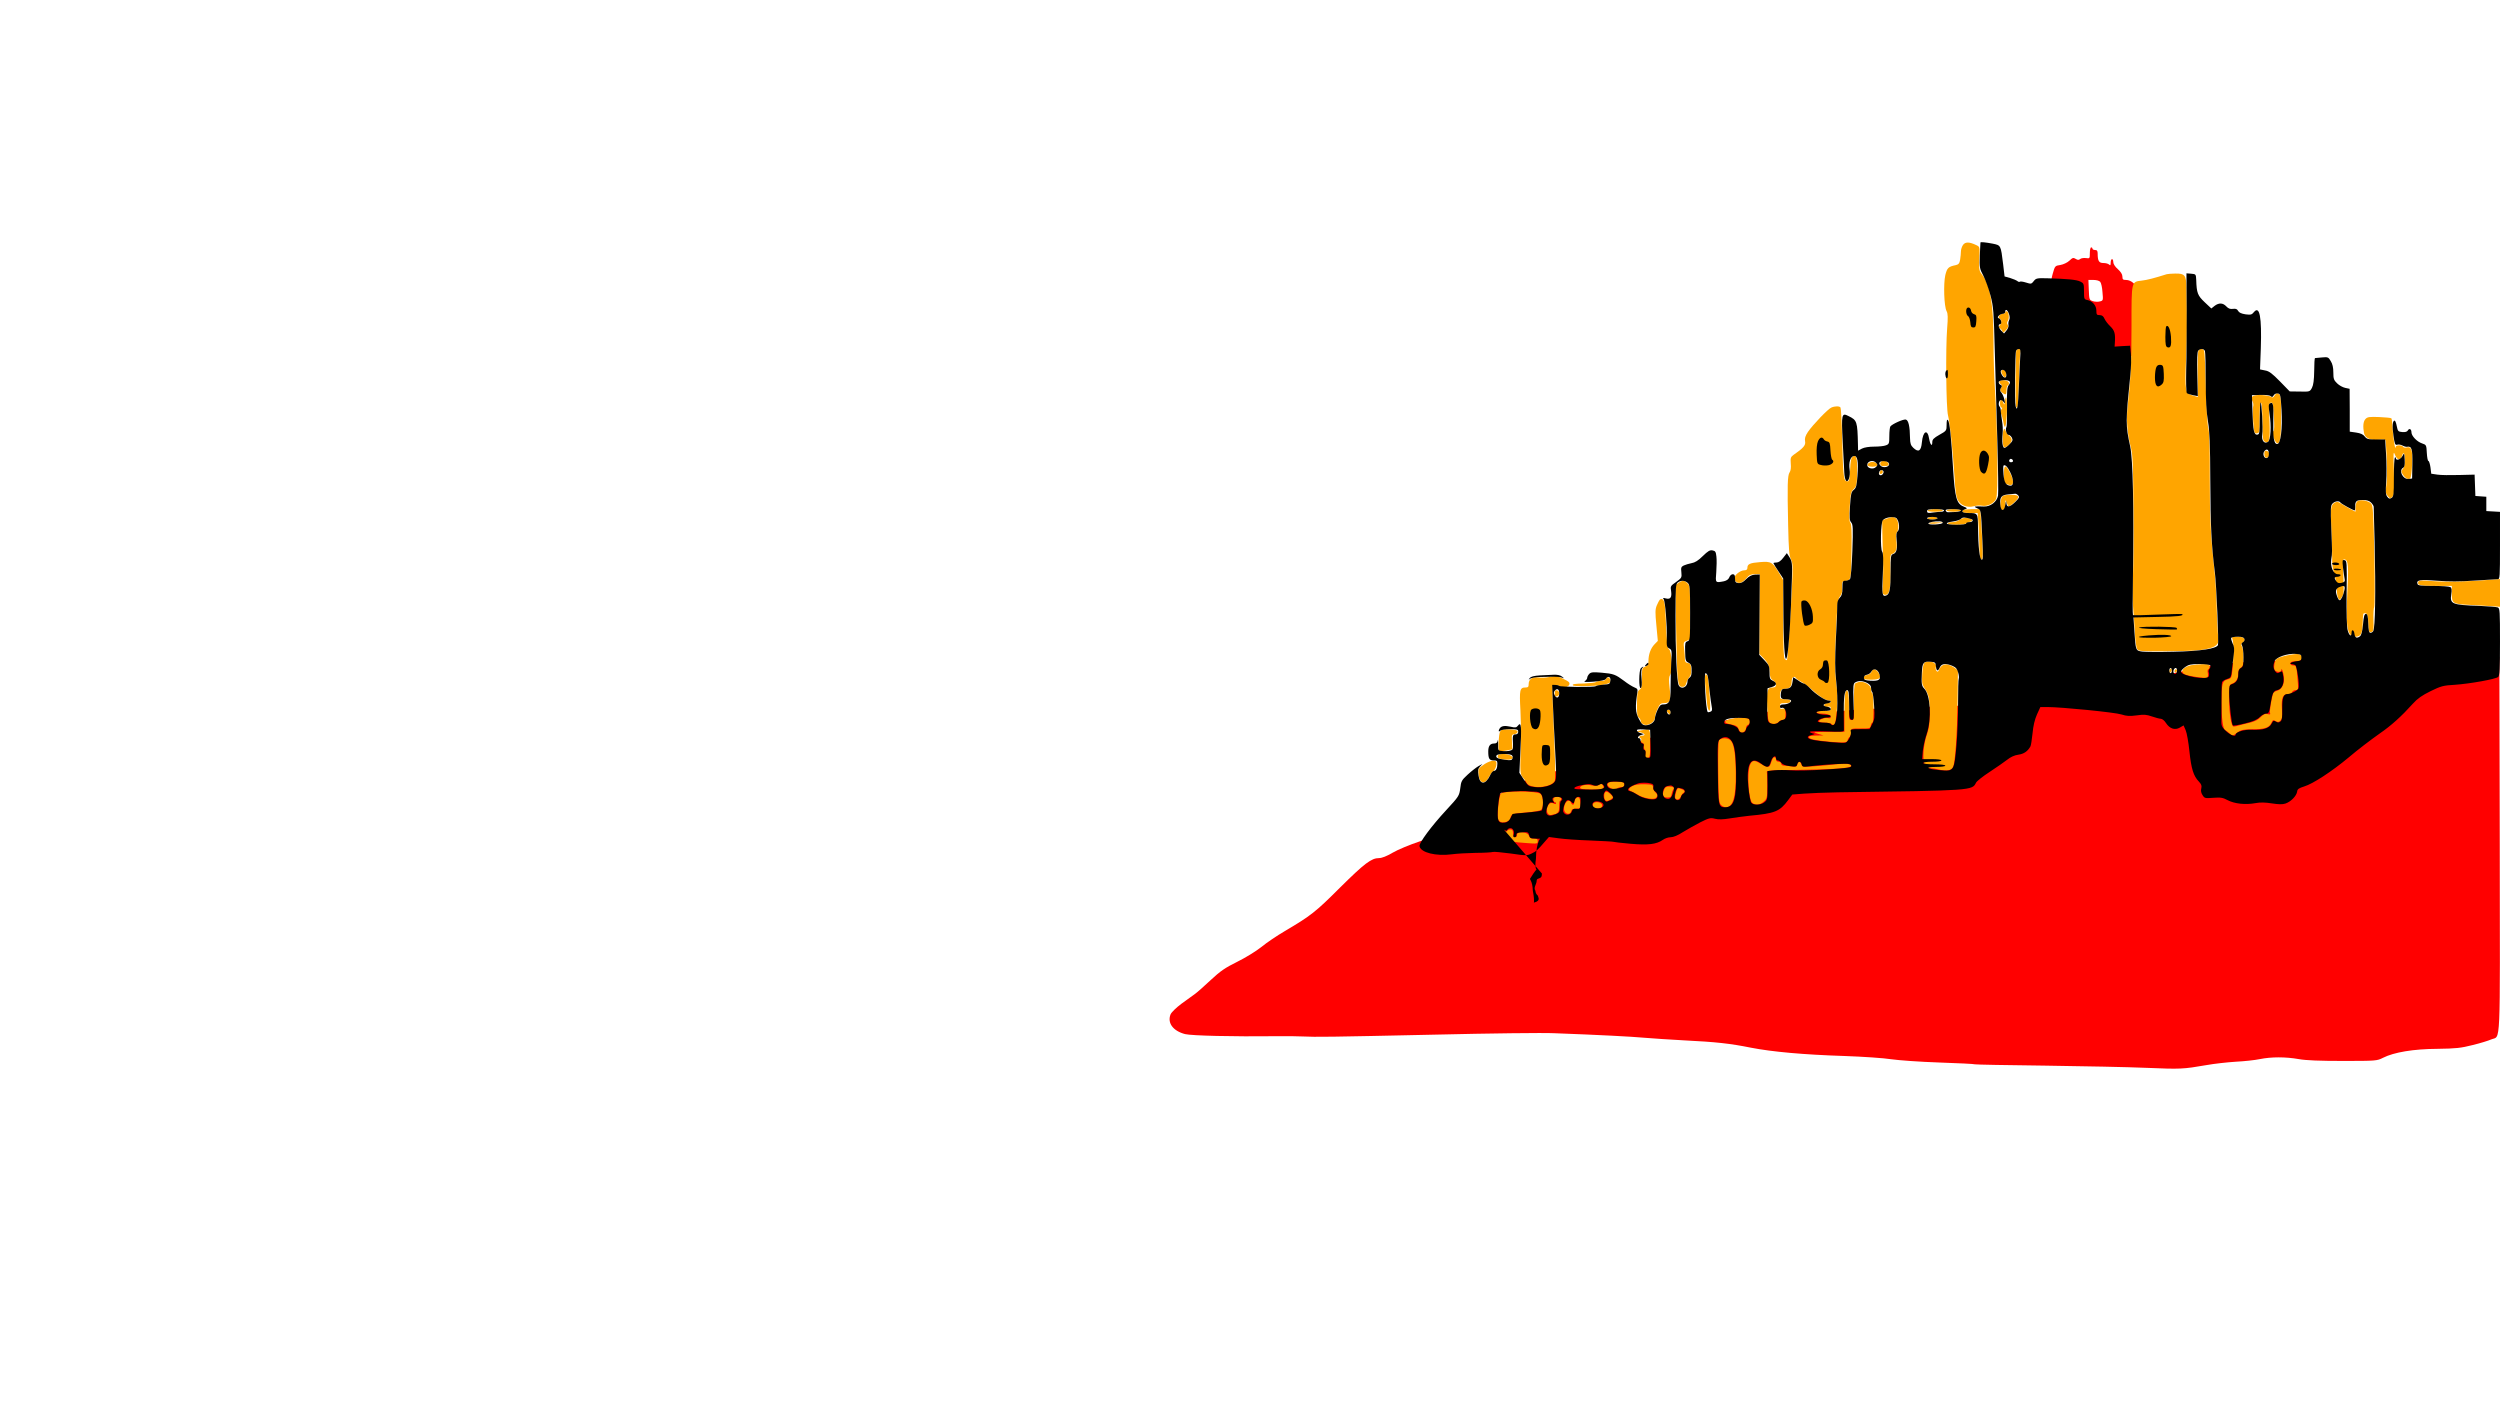 <?xml version="1.0" standalone="no"?>
<!DOCTYPE svg PUBLIC "-//W3C//DTD SVG 20010904//EN"
 "http://www.w3.org/TR/2001/REC-SVG-20010904/DTD/svg10.dtd">
<svg version="1.0" xmlns="http://www.w3.org/2000/svg"
 width="1920pt" height="1080pt" viewBox="0 0 1920 1080"
 preserveAspectRatio="xMidYMid meet">
 <style>
 .castle-feature {
  fill: orange;
}
    .castle-hill {
        fill: red;
    }

 </style>

<g transform="translate(0,1080) scale(0.1,-0.1)"
fill="#000000" stroke="none"> 
<path class="castle-hill" d="M16050 8857 c0 -43 -1 -43 -30 -39 -17 2 -37 -1 -44 -7 -11 -9 -19
-9 -35 1 -18 11 -24 9 -48 -14 -16 -15 -46 -29 -69 -33 -41 -6 -42 -7 -59 -67
-19 -70 -14 -80 41 -81 22 0 44 -3 49 -7 6 -4 22 -10 37 -14 28 -6 57 -54 72
-118 3 -14 30 -52 60 -83 30 -32 67 -85 84 -119 18 -36 44 -71 63 -85 19 -14
38 -31 42 -38 5 -8 32 -25 62 -38 29 -14 55 -31 59 -40 9 -25 45 -18 52 10 3
14 11 25 16 25 7 0 8 23 3 68 -4 37 -7 78 -7 92 1 14 -4 35 -10 48 -9 18 -8
45 5 125 10 56 17 115 17 132 0 37 -42 75 -82 75 -23 0 -28 4 -28 26 0 17 -12
36 -35 57 -21 18 -35 40 -35 54 0 13 -4 23 -10 23 -5 0 -10 -12 -10 -27 0 -21
-3 -24 -12 -15 -7 7 -26 12 -44 12 -34 0 -44 16 -44 73 0 20 -5 27 -20 27 -11
0 -20 5 -20 10 0 6 -4 10 -10 10 -5 0 -10 -19 -10 -43z m80 -222 c7 -8 15 -44
17 -79 6 -63 5 -65 -20 -71 -14 -4 -39 -3 -54 2 -27 9 -28 12 -31 86 l-3 77
39 0 c23 0 45 -6 52 -15z"/>
<path class="castle-hill" d="M18375 5809 c-22 -4 -89 -8 -148 -8 -61 -1 -179 -12 -270 -25 -236
-36 -344 -46 -612 -56 -252 -10 -364 -24 -610 -81 -202 -46 -398 -76 -732
-114 -368 -40 -405 -46 -592 -90 -214 -50 -250 -54 -671 -65 -212 -5 -455 -17
-540 -25 -128 -13 -175 -14 -269 -4 -176 18 -329 7 -501 -36 -80 -20 -233 -49
-340 -66 -136 -21 -230 -42 -310 -69 -330 -110 -600 -204 -728 -254 -79 -31
-180 -65 -225 -76 -192 -49 -276 -96 -443 -251 -57 -52 -87 -72 -145 -93 -41
-15 -103 -47 -139 -71 -46 -31 -105 -57 -200 -88 -74 -25 -166 -63 -205 -86
-44 -26 -82 -41 -103 -41 -60 0 -112 -40 -301 -227 -188 -188 -223 -215 -424
-334 -60 -35 -141 -90 -180 -122 -40 -32 -123 -83 -186 -114 -93 -46 -129 -71
-202 -139 -49 -46 -103 -94 -121 -107 -18 -13 -65 -47 -105 -76 -40 -30 -76
-65 -83 -81 -27 -66 19 -128 112 -152 51 -12 361 -20 708 -16 69 1 157 0 195
-2 106 -5 188 -4 1015 14 421 10 833 15 915 11 350 -13 597 -26 695 -35 58 -5
195 -14 305 -20 243 -12 352 -24 511 -56 164 -32 407 -54 719 -64 143 -5 305
-16 360 -25 55 -8 220 -20 368 -25 147 -5 271 -11 275 -14 4 -2 246 -7 537
-10 292 -4 643 -11 780 -17 261 -11 281 -10 460 21 61 11 162 22 225 26 63 3
147 12 185 20 89 18 198 18 300 0 55 -10 162 -14 340 -14 253 0 261 1 306 24
85 43 235 68 419 69 143 2 179 6 270 29 58 14 122 34 142 43 75 32 68 -110 66
1494 l-3 1444 -38 9 c-41 11 -68 5 -173 -35 l-61 -23 -86 42 c-138 68 -156 72
-296 71 -69 -1 -144 -5 -166 -10z"/>


<path class="castle-feature" d="M15076 8919 c-9 -13 -16 -35 -16 -49 0 -14 -3 -42 -6 -63 -5 -30 -12
-38 -33 -43 -58 -12 -67 -21 -81 -77 -15 -66 -10 -240 10 -277 10 -18 11 -49
4 -134 -12 -151 -8 -612 7 -667 14 -56 36 -260 49 -463 7 -122 14 -165 28
-190 23 -39 72 -57 121 -44 19 6 48 7 64 4 38 -8 91 18 107 52 17 37 12 518
-9 847 -6 88 -11 251 -11 363 0 281 -25 431 -82 505 -29 37 -30 41 -27 130 4
91 4 92 -22 104 -54 26 -85 27 -103 2z"/>
<path class="castle-feature" d="M16640 8694 c-94 -30 -153 -45 -191 -49 -81 -10 -79 -1 -79 -346 0
-286 -7 -419 -31 -634 -10 -96 -1 -197 28 -310 12 -48 16 -142 18 -455 2 -217
0 -456 -4 -530 -4 -74 -4 -178 1 -230 4 -52 11 -143 14 -202 3 -60 11 -114 18
-124 11 -15 35 -17 202 -16 228 2 284 5 353 23 58 15 78 41 67 89 -3 14 -8
104 -11 200 -2 96 -9 220 -15 275 -32 299 -39 427 -39 750 1 234 -3 351 -11
375 -7 21 -14 146 -19 310 -3 151 -10 281 -14 288 -10 15 -34 16 -43 0 -4 -6
-7 -89 -6 -184 l2 -173 -42 12 c-56 17 -59 32 -49 282 8 179 8 284 3 547 -2
95 -13 108 -85 107 -29 0 -59 -3 -67 -5z"/>
<path class="castle-feature" d="M15400 8400 c0 -5 -9 -10 -20 -10 -23 0 -41 -31 -22 -38 16 -5 15
-35 0 -51 -11 -10 -10 -15 5 -25 9 -7 17 -19 17 -27 0 -8 11 -1 25 15 18 21
22 32 14 42 -7 9 -7 18 2 32 13 21 5 72 -11 72 -6 0 -10 -4 -10 -10z"/>
<path class="castle-feature" d="M15486 8112 c-8 -13 -10 -431 -2 -439 13 -14 16 10 21 193 3 104 8
204 11 222 5 25 3 32 -9 32 -9 0 -18 -4 -21 -8z"/>
<path class="castle-feature" d="M15370 7947 c0 -7 6 -22 14 -33 14 -18 15 -18 21 -1 4 9 5 24 1 32
-7 18 -36 20 -36 2z"/>
<path class="castle-feature" d="M15356 7871 c-3 -5 1 -14 9 -21 11 -9 12 -16 2 -31 -9 -15 -8 -21 8
-33 29 -23 35 -20 35 18 0 19 5 36 12 38 6 2 9 12 5 21 -7 18 -61 24 -71 8z"/>
<path class="castle-feature" d="M17468 7761 c-9 -15 -15 -17 -26 -9 -7 6 -40 12 -72 14 -69 3 -93
-13 -71 -47 6 -11 9 -30 5 -41 -3 -11 -3 -63 1 -115 7 -89 8 -94 28 -91 21 3
22 8 21 121 0 80 3 116 10 114 7 -2 11 -54 12 -146 0 -124 2 -144 17 -153 36
-19 42 9 37 157 -1 39 -3 86 -4 105 -1 24 4 35 15 38 13 2 17 -14 22 -104 5
-76 4 -110 -4 -115 -16 -9 13 -94 32 -94 21 0 27 44 28 211 1 105 -3 154 -11
162 -17 17 -26 15 -40 -7z"/>
<path class="castle-feature" d="M15398 7720 c-4 -31 -6 -33 -13 -12 -11 32 -25 27 -25 -8 0 -16 5
-30 11 -30 8 0 8 -4 0 -14 -9 -10 -9 -21 -3 -33 5 -10 13 -37 17 -60 11 -70
22 -49 27 55 6 99 -5 173 -14 102z"/>
<path class="castle-feature" d="M14065 7670 c-26 -10 -144 -134 -180 -187 -21 -32 -26 -50 -22 -72 6
-30 -11 -51 -88 -104 -23 -17 -25 -24 -22 -67 3 -31 0 -56 -9 -68 -16 -24 -18
-98 -11 -407 4 -186 8 -236 22 -262 15 -30 15 -54 6 -240 -14 -267 -32 -527
-37 -532 -2 -3 -10 1 -17 8 -9 9 -12 88 -12 309 l0 297 -29 50 c-52 88 -63 95
-148 88 -79 -6 -98 -15 -98 -44 0 -13 -7 -19 -24 -19 -30 0 -76 -36 -76 -60 0
-25 25 -43 49 -35 11 3 31 19 45 36 19 23 33 29 63 29 l38 0 -2 -306 -1 -307
26 -26 c39 -38 54 -70 54 -118 1 -33 6 -46 25 -58 31 -21 31 -55 -1 -55 -43 0
-49 -20 -44 -146 5 -121 9 -134 54 -134 12 0 27 7 34 15 7 8 21 15 31 15 18 0
22 11 22 55 -1 35 -3 37 -23 32 -16 -4 -20 0 -20 19 0 21 4 24 40 24 29 0 40
4 40 15 0 11 -11 15 -40 15 -36 0 -40 3 -40 24 0 41 11 56 39 56 36 0 51 17
51 57 0 33 21 46 35 23 4 -6 23 -19 43 -29 20 -11 59 -40 87 -66 49 -46 97
-75 122 -75 7 0 13 -4 13 -10 0 -5 -11 -10 -25 -10 -16 0 -25 -6 -25 -16 0
-12 7 -15 25 -12 19 4 25 1 25 -13 0 -16 -8 -19 -55 -19 -30 0 -55 -4 -55 -10
0 -5 15 -10 33 -10 48 0 77 -10 77 -27 0 -9 -6 -12 -19 -8 -22 7 -71 -10 -71
-25 0 -5 19 -10 43 -10 24 0 48 -5 54 -11 21 -21 31 1 38 84 9 119 9 131 -5
252 -9 86 -9 165 0 364 10 228 14 257 31 280 15 19 19 37 17 71 -2 41 0 45 22
48 48 7 46 -3 50 264 2 118 -1 172 -9 182 -9 10 -10 46 -5 126 6 100 9 114 31
134 21 20 24 31 26 128 2 113 -7 144 -37 119 -9 -8 -15 -38 -17 -96 -4 -89 -8
-99 -32 -89 -18 7 -23 59 -30 356 -3 109 -8 202 -12 208 -7 12 -42 12 -70 0z"/>
<path class="castle-feature" d="M18167 7582 c-18 -19 -21 -58 -11 -110 8 -38 54 -57 120 -49 29 3 44
1 45 -7 13 -129 15 -303 4 -361 -6 -32 -3 -45 12 -64 18 -22 20 -22 36 -7 15
15 16 37 12 189 -5 147 -4 167 7 137 16 -43 45 -52 54 -16 11 43 24 29 24 -26
0 -34 -6 -58 -16 -69 -15 -17 -15 -20 0 -44 20 -30 43 -42 57 -28 5 5 12 56
14 111 4 109 -5 135 -44 125 -10 -3 -22 0 -25 6 -10 15 -56 14 -57 -1 -2 -37
-19 59 -23 130 -2 46 -7 86 -10 89 -3 4 -46 8 -94 10 -76 3 -90 1 -105 -15z"/>
<path class="castle-feature" d="M15387 7496 c-11 -28 -8 -124 4 -131 14 -9 59 34 59 56 0 10 -8 24
-18 31 -9 7 -22 24 -28 37 -9 22 -11 23 -17 7z"/>
<path class="castle-feature" d="M17390 7316 c0 -29 10 -38 29 -27 18 11 10 45 -12 49 -12 3 -17 -3
-17 -22z"/>
<path class="castle-feature" d="M14362 7249 c-13 -5 -22 -15 -20 -21 6 -16 70 -17 75 -1 6 18 -29 32
-55 22z"/>
<path class="castle-feature" d="M14440 7240 c0 -15 7 -20 28 -20 35 0 45 9 31 27 -18 21 -59 17 -59
-7z"/>
<path class="castle-feature" d="M15390 7156 c0 -62 2 -67 26 -76 50 -19 58 16 21 89 -35 68 -47 64
-47 -13z"/>
<path class="castle-feature" d="M14436 7175 c-3 -9 0 -15 9 -15 8 0 15 7 15 15 0 8 -4 15 -9 15 -5 0
-11 -7 -15 -15z"/>
<path class="castle-feature" d="M15382 6991 c-17 -10 -26 -81 -14 -100 15 -22 32 -3 33 37 1 37 1 37
11 10 12 -35 15 -34 56 2 48 44 43 60 -20 60 -29 0 -59 -4 -66 -9z"/>
<path class="castle-feature" d="M18103 6949 c-7 -7 -13 -28 -13 -46 l0 -33 -42 22 c-24 13 -55 32
-70 41 -21 15 -31 16 -47 7 -31 -16 -35 -48 -26 -209 4 -80 7 -177 6 -216 -1
-44 4 -87 14 -115 9 -25 18 -75 20 -111 1 -37 7 -75 13 -84 9 -16 11 -16 27 9
16 24 17 43 12 161 -6 127 -6 133 12 128 26 -7 29 -53 18 -268 -12 -257 1
-325 62 -325 41 0 54 22 56 98 3 84 2 82 19 82 18 0 23 -19 25 -84 2 -58 6
-67 27 -59 12 4 15 22 12 92 -1 47 1 92 6 99 4 8 5 184 1 393 -7 329 -10 383
-24 400 -20 25 -90 36 -108 18z"/>
<path class="castle-feature" d="M14805 6880 c-4 -6 17 -10 54 -10 34 0 61 4 61 10 0 6 -24 10 -54 10
-30 0 -58 -4 -61 -10z"/>
<path class="castle-feature" d="M14950 6880 c0 -5 25 -10 55 -10 30 0 55 5 55 10 0 6 -25 10 -55 10
-30 0 -55 -4 -55 -10z"/>
<path class="castle-feature" d="M15077 6883 c-17 -16 -3 -23 52 -23 l59 0 5 -57 c3 -32 6 -98 7 -148
1 -49 3 -101 5 -115 2 -14 4 -29 4 -33 1 -5 6 -5 12 -2 10 7 8 76 -7 303 l-6
82 -62 0 c-35 0 -66 -3 -69 -7z"/>
<path class="castle-feature" d="M14490 6817 l-35 -12 2 -125 c2 -69 4 -159 5 -200 2 -41 1 -113 -2
-160 -5 -82 -4 -85 17 -88 34 -5 46 52 42 192 -4 104 -2 117 13 122 30 9 40
41 32 100 -4 35 -2 59 5 68 18 21 11 95 -10 107 -22 11 -25 11 -69 -4z"/>
<path class="castle-feature" d="M14805 6820 c-4 -6 10 -10 34 -10 23 0 41 5 41 10 0 6 -15 10 -34 10
-19 0 -38 -4 -41 -10z"/>
<path class="castle-feature" d="M15050 6808 c-12 -10 -37 -18 -56 -18 -19 0 -34 -4 -34 -10 0 -13
114 -13 138 -1 9 5 25 12 35 15 27 8 12 23 -27 28 -23 2 -41 -2 -56 -14z"/>
<path class="castle-feature" d="M14816 6781 c5 -4 32 -5 59 -1 l50 7 -59 2 c-35 0 -56 -3 -50 -8z"/>
<path class="castle-feature" d="M18573 6333 c-11 -28 11 -33 133 -33 l124 0 0 -60 c0 -74 8 -79 127
-85 49 -3 123 -7 166 -10 l77 -5 0 106 0 107 -77 -6 c-169 -14 -333 -18 -437
-10 -83 7 -109 6 -113 -4z"/>
<path class="castle-feature" d="M12891 6324 l-24 -17 6 -351 c7 -397 11 -431 46 -431 19 0 26 7 32
29 4 15 15 36 24 46 11 12 15 32 13 61 -2 37 -7 45 -25 47 -17 3 -23 10 -23
30 0 15 -3 51 -6 79 -6 50 -5 53 20 62 l26 11 0 205 c0 192 -1 206 -20 225
-24 24 -38 25 -69 4z"/>
<path class="castle-feature" d="M12746 6193 c-4 -5 -14 -24 -22 -43 -12 -29 -13 -53 -3 -153 l11
-119 -26 -27 c-29 -30 -46 -78 -46 -129 0 -25 -5 -35 -25 -42 -24 -9 -25 -14
-25 -87 0 -65 -3 -80 -18 -90 -16 -9 -19 -26 -20 -106 -1 -73 2 -98 13 -107 8
-7 15 -18 15 -25 0 -21 28 -38 54 -31 32 8 56 32 56 57 0 11 9 40 20 65 17 37
25 44 49 44 48 0 56 20 44 113 -7 65 -7 86 4 103 19 31 13 182 -9 198 -12 9
-17 45 -23 191 -7 167 -12 194 -36 195 -3 0 -9 -3 -13 -7z"/>
<path class="castle-feature" d="M17146 5888 c9 -27 9 -136 -1 -231 -7 -64 -9 -67 -38 -75 -40 -10
-45 -32 -46 -171 0 -126 11 -213 29 -219 7 -3 21 -13 31 -23 24 -24 24 -24 62
5 28 21 43 24 112 25 93 0 129 11 146 43 16 32 15 31 37 19 16 -9 24 -7 36 5
13 13 15 31 11 92 -5 84 8 112 50 112 13 0 25 7 29 15 3 8 15 15 27 15 21 0
21 2 14 88 -8 99 -9 102 -36 102 -10 0 -19 7 -19 15 0 10 10 15 29 15 42 0 61
10 61 31 0 12 -10 21 -26 25 -27 7 -149 -19 -169 -36 -15 -13 -24 -55 -18 -81
6 -21 53 -27 53 -6 1 28 18 -21 21 -59 4 -49 -20 -91 -56 -100 -13 -3 -26 -13
-29 -22 -14 -51 -27 -135 -22 -148 4 -11 0 -13 -19 -8 -19 5 -31 -1 -53 -23
-18 -20 -45 -34 -82 -43 -30 -7 -68 -16 -84 -21 -16 -5 -34 -9 -41 -9 -19 0
-35 95 -35 211 0 107 1 110 24 119 30 11 46 39 46 79 0 20 7 35 20 43 17 11
20 24 20 76 0 35 -5 73 -11 84 -9 17 -8 24 6 34 31 23 11 44 -41 44 -44 0 -46
-1 -38 -22z"/>
<path class="castle-feature" d="M14781 5711 c-9 -6 -15 -36 -18 -85 -4 -63 -2 -81 13 -104 37 -54 44
-84 44 -192 0 -82 -5 -121 -20 -166 -30 -85 -38 -206 -16 -239 10 -16 26 -25
42 -25 14 0 45 -5 69 -11 52 -13 91 -6 104 19 17 31 32 256 35 504 l3 239 -24
19 c-13 10 -38 22 -55 26 -32 6 -56 -10 -71 -49 -8 -17 -27 12 -20 30 13 32
-49 57 -86 34z"/>
<path class="castle-feature" d="M16828 5691 c-62 -13 -89 -49 -50 -70 24 -13 161 -33 174 -25 5 4 7
19 4 35 -3 16 -1 29 4 29 6 0 10 9 10 20 0 18 -6 20 -52 19 -29 -1 -70 -5 -90
-8z"/>
<path class="castle-feature" d="M16667 5664 c-4 -4 -7 -14 -7 -23 0 -11 3 -12 11 -4 6 6 10 16 7 23
-2 6 -7 8 -11 4z"/>
<path class="castle-feature" d="M14373 5641 c-3 -11 -17 -21 -34 -25 -17 -3 -29 -12 -29 -21 0 -12
13 -15 60 -15 69 0 83 14 56 55 -19 30 -46 33 -53 6z"/>
<path class="castle-feature" d="M16700 5644 c0 -8 5 -12 10 -9 6 3 10 10 10 16 0 5 -4 9 -10 9 -5 0
-10 -7 -10 -16z"/>
<path class="castle-feature" d="M13096 5548 c4 -40 9 -103 13 -140 6 -70 27 -92 25 -28 -2 81 -13
206 -19 223 -16 40 -25 13 -19 -55z"/>
<path class="castle-feature" d="M11895 5600 c-22 -5 -58 -6 -81 -3 -47 6 -74 -13 -74 -53 0 -19 -5
-24 -24 -24 -44 0 -48 -17 -39 -177 4 -81 6 -193 4 -248 -8 -219 -7 -242 13
-264 11 -12 24 -31 30 -43 25 -50 188 -40 216 13 6 11 6 92 0 221 -5 112 -11
274 -14 361 -5 149 -4 157 14 157 10 0 31 -5 45 -12 36 -16 80 4 66 31 -8 14
-99 55 -113 50 -2 -1 -21 -5 -43 -9z"/>
<path class="castle-feature" d="M12334 5586 c-4 -10 -18 -16 -39 -16 -19 0 -36 -4 -39 -8 -3 -5 -42
-9 -88 -11 -78 -2 -97 -5 -87 -15 10 -10 170 -7 227 5 54 10 63 15 60 32 -4
26 -26 34 -34 13z"/>
<path class="castle-feature" d="M14275 5562 c-11 -2 -24 -8 -29 -13 -5 -5 -9 -69 -8 -144 2 -129 1
-135 -18 -135 -19 0 -20 7 -20 103 0 104 -11 151 -27 112 -4 -11 -8 -84 -8
-162 l0 -143 -125 -1 c-120 -1 -123 -1 -80 -14 l45 -13 -58 -1 c-41 -1 -57 -5
-55 -13 5 -15 47 -24 163 -35 104 -9 135 -7 135 11 0 8 7 19 15 26 9 7 14 24
13 39 -3 26 -3 26 72 26 70 0 75 1 78 23 2 12 8 22 13 22 12 0 10 218 -2 226
-5 3 -9 16 -9 28 0 36 -52 67 -95 58z"/>
<path class="castle-feature" d="M11940 5475 c0 -20 4 -26 18 -23 9 2 17 12 17 23 0 11 -8 21 -17 23
-14 3 -18 -3 -18 -23z"/>
<path class="castle-feature" d="M12800 5341 c0 -5 7 -14 15 -21 13 -10 15 -9 15 9 0 12 -6 21 -15 21
-8 0 -15 -4 -15 -9z"/>
<path class="castle-feature" d="M13285 5277 c-51 -16 -48 -30 10 -41 35 -6 49 -14 55 -31 5 -13 14
-26 20 -30 15 -9 40 13 40 35 0 10 7 21 16 24 9 3 14 15 12 28 -3 20 -9 23
-58 25 -30 1 -73 -4 -95 -10z"/>
<path class="castle-feature" d="M11521 5182 c-11 -21 -18 -139 -8 -149 4 -3 28 -2 55 3 l47 9 -3 57
c-3 53 -2 57 20 60 13 2 23 10 23 18 0 11 -15 16 -62 18 -52 2 -63 0 -72 -16z"/>
<path class="castle-feature" d="M12605 5191 l-40 -7 33 -8 c35 -8 44 -26 12 -26 -11 0 -20 -4 -20
-10 0 -5 4 -10 10 -10 5 0 7 -7 4 -15 -4 -9 1 -18 11 -21 9 -4 14 -13 10 -22
-3 -8 0 -21 6 -28 6 -8 8 -25 5 -39 -5 -20 -3 -25 14 -25 22 0 22 -1 24 122 1
65 -3 89 -12 93 -8 3 -14 4 -15 4 -1 -1 -20 -5 -42 -8z"/>
<path class="castle-feature" d="M13201 5113 c-5 -10 -7 -119 -5 -247 2 -198 5 -231 20 -247 9 -11 27
-19 39 -19 54 0 78 79 76 260 -1 141 -13 225 -38 252 -21 24 -79 24 -92 1z"/>
<path class="castle-feature" d="M11504 4999 c-3 -6 -2 -14 2 -19 15 -13 88 -20 104 -9 13 8 12 11 -4
24 -23 17 -92 20 -102 4z"/>
<path class="castle-feature" d="M13611 4968 c-5 -13 -12 -31 -15 -40 -7 -25 -29 -22 -77 8 -47 29
-65 26 -80 -13 -23 -61 -10 -268 19 -290 24 -19 58 -16 87 10 25 21 27 28 28
117 0 52 -1 102 -4 110 -3 12 31 15 231 17 270 3 412 13 417 29 6 18 -45 23
-122 14 -38 -5 -111 -12 -162 -15 -86 -6 -92 -5 -98 14 -8 27 -25 27 -32 0 -5
-18 -11 -20 -42 -15 -20 3 -46 6 -58 6 -14 0 -23 6 -23 15 0 8 -9 15 -20 15
-11 0 -20 6 -20 14 0 26 -20 28 -29 4z"/>
<path class="castle-feature" d="M11403 4933 c-50 -33 -53 -38 -46 -91 8 -63 50 -67 79 -8 9 17 24 38
35 46 10 8 19 29 21 45 3 26 -1 30 -22 33 -14 1 -43 -10 -67 -25z"/>
<path class="castle-feature" d="M12350 4786 c-22 -27 49 -64 74 -39 4 4 17 8 29 8 15 0 22 6 22 20 0
17 -8 20 -57 22 -37 1 -60 -2 -68 -11z"/>
<path class="castle-feature" d="M12165 4770 c-16 -3 -30 -11 -30 -19 0 -10 21 -14 87 -15 88 -1 105
6 88 34 -7 11 -13 12 -32 2 -15 -8 -33 -9 -53 -4 -16 4 -43 6 -60 2z"/>
<path class="castle-feature" d="M12538 4764 c-32 -17 -36 -32 -10 -41 9 -4 33 -16 52 -28 42 -26 122
-39 138 -23 16 16 15 24 -5 44 -10 10 -18 27 -18 38 0 19 -7 21 -65 23 -41 1
-75 -4 -92 -13z"/>
<path class="castle-feature" d="M12779 4733 c-15 -41 -8 -58 26 -58 24 0 31 5 33 25 2 14 8 30 13 36
12 15 1 24 -33 24 -22 0 -31 -6 -39 -27z"/>
<path class="castle-feature" d="M12871 4714 c-6 -20 -8 -41 -5 -46 10 -16 35 -8 44 16 5 13 15 26 22
29 16 6 2 22 -29 31 -19 6 -23 2 -32 -30z"/>
<path class="castle-feature" d="M11527 4706 c-15 -16 -32 -171 -21 -199 3 -9 14 -19 24 -22 23 -7 70
11 70 27 1 34 19 41 119 48 56 4 108 13 116 20 22 18 20 102 -3 123 -25 23
-282 25 -305 3z"/>
<path class="castle-feature" d="M12320 4685 c0 -39 20 -47 55 -22 17 13 17 15 -3 35 -33 33 -52 28
-52 -13z"/>
<path class="castle-feature" d="M11930 4660 c0 -11 5 -20 10 -20 6 0 10 -5 10 -10 0 -7 -6 -7 -19 0
-26 13 -51 -11 -51 -51 0 -31 19 -46 45 -35 8 3 17 4 19 3 1 -1 10 4 18 11 10
8 14 26 13 52 -1 22 2 40 6 40 5 0 9 7 9 15 0 10 -10 15 -30 15 -23 0 -30 -4
-30 -20z"/>
<path class="castle-feature" d="M12102 4668 c-7 -7 -12 -20 -12 -30 0 -22 -16 -24 -24 -3 -15 41 -60
-3 -54 -53 4 -35 46 -45 55 -13 4 16 13 21 40 21 34 0 34 0 31 42 -3 44 -16
56 -36 36z"/>
<path class="castle-feature" d="M12234 4625 c-9 -23 9 -37 42 -33 21 2 29 8 29 23 0 26 -62 35 -71
10z"/>
<path class="castle-feature" d="M11515 4415 c-3 -8 -7 -21 -9 -28 -3 -9 -24 -14 -64 -15 -53 -1 -62
1 -67 18 -9 28 -34 25 -45 -5 -15 -39 -3 -58 33 -51 17 3 59 3 94 0 51 -6 63
-10 63 -24 0 -10 7 -20 15 -24 17 -6 45 19 45 40 0 11 8 14 33 10 17 -3 69 -8
115 -11 78 -6 82 -5 82 14 0 17 -6 21 -31 21 -22 0 -32 5 -36 20 -3 13 -17 22
-38 26 -38 7 -55 0 -55 -22 0 -8 -7 -14 -15 -14 -10 0 -15 10 -15 30 0 23 -5
30 -19 30 -11 0 -23 -5 -27 -11 -4 -8 -9 -8 -17 0 -16 16 -37 14 -42 -4z"/>


<path class ="castle-shadow" d="M15210 8938 c-1 -2 -2 -47 -5 -101 -3 -93 -2 -100 27 -154 16 -31 41
-100 55 -152 23 -88 25 -123 33 -426 5 -181 14 -499 20 -705 6 -206 8 -389 5
-407 -9 -47 -58 -85 -109 -83 -74 3 -84 1 -53 -13 33 -14 30 0 42 -251 6 -123
5 -148 -6 -144 -16 5 -26 95 -28 249 -1 109 -1 109 -77 109 -46 0 -59 15 -23
29 20 7 20 8 -11 21 -54 22 -66 67 -80 285 -15 256 -27 366 -40 379 -7 7 -10
-4 -10 -36 0 -45 -1 -47 -55 -77 -44 -25 -55 -36 -55 -57 0 -38 -16 -20 -24
25 -12 79 -48 62 -56 -27 -6 -66 -26 -79 -66 -41 -19 18 -24 33 -25 73 -1 92
-12 140 -33 144 -19 4 -105 -35 -118 -53 -4 -5 -8 -38 -8 -73 0 -58 -2 -63
-26 -72 -14 -6 -54 -10 -90 -10 -39 0 -77 -6 -94 -15 l-30 -16 -1 48 c-4 177
-7 186 -73 218 -52 27 -55 14 -44 -195 5 -102 11 -209 12 -238 1 -28 7 -57 14
-64 17 -17 34 36 27 86 -8 56 6 100 33 104 28 4 36 -41 27 -156 -5 -72 -10
-90 -28 -104 -19 -15 -23 -30 -29 -125 -5 -90 -4 -111 9 -125 14 -16 15 -44 9
-220 -4 -115 -12 -208 -18 -215 -6 -7 -21 -13 -34 -13 -22 0 -24 -4 -24 -55 0
-42 -5 -60 -20 -75 -14 -14 -20 -33 -20 -58 1 -20 -3 -134 -10 -252 -8 -164
-8 -240 1 -320 19 -166 10 -337 -19 -347 -9 -4 -18 -1 -20 5 -2 7 -24 12 -53
12 -27 0 -49 5 -49 10 0 13 43 30 76 30 13 0 24 5 24 10 0 6 -15 10 -32 10
-18 0 -43 3 -55 6 -41 11 -24 24 32 24 41 0 55 4 55 14 0 9 -12 16 -27 18 -16
2 -28 8 -28 13 0 6 12 11 28 13 30 4 38 22 9 22 -25 0 -100 50 -141 94 -19 20
-40 36 -46 36 -6 0 -27 11 -46 25 l-37 24 -6 -38 c-6 -40 -20 -51 -61 -51 -17
0 -24 -7 -27 -28 -6 -43 0 -52 37 -52 19 0 36 -4 40 -9 7 -13 -27 -31 -59 -31
-17 0 -26 -5 -26 -16 0 -10 6 -14 15 -10 19 7 37 -27 33 -62 -2 -19 -10 -28
-25 -30 -12 -2 -27 -10 -33 -18 -18 -21 -67 -18 -80 6 -6 12 -9 68 -8 137 l3
117 33 10 c38 11 42 32 7 48 -22 10 -25 17 -25 64 0 47 -4 56 -40 94 l-39 41
2 308 2 309 -36 -1 c-26 -2 -45 -11 -69 -35 -23 -24 -40 -32 -59 -30 -22 3
-26 8 -26 36 0 24 -4 32 -18 32 -9 0 -22 -11 -26 -24 -6 -15 -20 -25 -41 -30
-67 -13 -66 -14 -59 71 3 42 4 96 1 119 -4 36 -8 43 -30 47 -20 4 -35 -5 -75
-44 -34 -34 -60 -50 -86 -54 -20 -4 -47 -12 -60 -18 -20 -10 -22 -17 -18 -53
4 -40 2 -43 -41 -74 -42 -29 -44 -33 -38 -68 7 -49 -4 -67 -40 -58 -22 6 -25
5 -17 -6 12 -15 27 -203 24 -300 -2 -59 0 -68 19 -78 20 -11 21 -16 15 -113
-3 -56 -5 -143 -5 -193 1 -100 -10 -124 -56 -124 -20 0 -29 -9 -44 -42 -11
-24 -20 -53 -20 -65 0 -27 -35 -53 -71 -53 -22 0 -32 9 -53 50 -26 49 -28 91
-11 203 4 23 0 29 -23 38 -15 6 -51 28 -79 50 -66 49 -80 55 -174 63 -64 5
-80 4 -93 -9 -9 -9 -16 -23 -16 -30 0 -8 -8 -19 -17 -25 -14 -8 3 -10 67 -5
57 5 88 11 93 21 15 26 39 17 35 -13 -3 -26 -7 -28 -53 -31 -27 -2 -54 -7 -60
-12 -12 -9 -271 -7 -281 3 -4 4 -18 7 -30 7 l-23 0 5 -137 c3 -76 10 -226 16
-333 13 -247 13 -258 -7 -280 -22 -25 -92 -42 -144 -35 -54 6 -53 6 -91 63
l-31 47 7 150 c11 210 8 247 -19 211 -11 -14 -19 -16 -56 -7 -45 10 -70 6 -83
-13 -12 -18 -9 -31 4 -18 7 7 39 12 75 12 56 0 63 -2 63 -20 0 -13 -7 -20 -20
-20 -22 0 -24 -9 -20 -77 1 -37 -1 -43 -23 -48 -13 -4 -39 -5 -58 -3 -34 3
-34 3 -33 53 0 28 -1 40 -3 28 -3 -16 -11 -23 -27 -23 -32 0 -46 -19 -46 -61
0 -55 8 -69 41 -69 24 0 29 -4 29 -24 0 -35 -10 -56 -26 -56 -8 0 -22 -16 -31
-37 -35 -72 -78 -71 -88 2 -6 37 -4 50 11 67 l19 21 -32 -18 c-17 -10 -54 -39
-81 -64 -46 -42 -51 -51 -57 -105 -8 -58 -10 -62 -109 -169 -112 -121 -209
-251 -204 -276 10 -49 126 -78 248 -62 36 5 118 10 183 11 65 0 125 4 132 7 8
3 70 -3 138 -12 117 -17 125 -17 160 0 36 17 46 26 104 94 l29 33 74 -10 c41
-6 151 -14 245 -17 93 -4 172 -8 175 -10 4 -2 63 -9 132 -15 138 -12 200 -4
249 30 15 11 42 20 59 20 21 0 56 14 94 39 34 21 95 55 135 76 66 33 78 36
112 27 27 -7 62 -6 116 3 43 7 110 16 148 20 196 18 233 32 298 120 l32 43 90
7 c50 4 167 8 260 10 1037 14 1031 14 1061 74 6 12 54 50 105 83 52 34 112 76
134 93 26 21 56 35 86 39 43 6 72 26 93 64 4 7 11 52 16 100 5 57 17 107 34
145 l26 57 53 0 c109 0 522 -41 570 -57 40 -13 63 -14 117 -7 56 8 76 6 116
-8 27 -9 58 -18 69 -18 11 0 29 -15 40 -33 28 -43 68 -57 106 -35 l29 17 16
-37 c9 -20 22 -94 29 -163 14 -134 31 -188 72 -231 20 -21 24 -33 19 -53 -5
-18 -1 -36 10 -52 15 -24 20 -25 82 -20 57 4 73 2 112 -19 52 -27 135 -36 212
-22 37 7 76 6 126 -2 53 -8 81 -9 105 -1 41 14 84 58 89 91 2 20 13 27 54 40
67 20 211 114 342 223 72 61 165 132 240 185 87 60 165 130 254 229 34 38 70
63 135 95 80 39 97 44 188 49 114 8 311 43 331 60 11 9 14 64 14 269 0 236 -1
258 -17 265 -10 4 -74 9 -143 12 -210 7 -226 14 -214 90 5 33 3 48 -7 54 -8 5
-66 9 -130 9 -92 0 -118 3 -122 14 -12 32 17 37 149 26 91 -7 174 -7 288 1 89
6 169 11 179 11 16 -1 17 18 17 258 l0 259 -52 3 -53 3 0 55 0 55 -42 3 -42 3
-3 82 -3 82 -120 -3 c-66 -2 -141 -1 -166 3 l-47 7 -6 49 c-4 27 -11 49 -16
49 -5 0 -10 28 -12 62 -3 60 -4 62 -37 73 -39 13 -81 57 -81 85 0 25 -17 34
-28 14 -6 -10 -19 -14 -43 -12 -31 3 -34 6 -42 46 -4 23 -12 42 -16 42 -17 0
-20 -45 -9 -117 9 -64 13 -73 29 -68 10 3 29 0 41 -7 13 -7 29 -11 36 -9 34 6
41 -18 39 -132 l-2 -112 -27 -3 c-44 -5 -79 65 -42 86 11 6 14 22 12 63 -3 53
-3 54 -17 27 -14 -28 -51 -39 -51 -16 0 6 -3 8 -7 4 -5 -4 -8 -73 -8 -153 0
-130 -2 -147 -18 -157 -15 -9 -21 -7 -33 9 -12 16 -13 39 -8 116 4 52 3 147
-1 210 l-7 114 -69 0 c-62 0 -72 3 -88 23 -12 16 -32 25 -66 30 l-49 7 0 165
-1 164 -33 7 c-19 4 -47 19 -63 35 -25 24 -29 35 -29 83 0 38 -6 66 -20 88
-18 31 -22 32 -67 28 -26 -2 -51 -4 -54 -5 -3 0 -6 -45 -6 -99 -1 -69 -6 -108
-17 -129 -16 -30 -17 -31 -93 -29 l-78 1 -75 77 c-60 61 -83 79 -114 84 l-39
8 6 161 c8 242 -9 332 -53 279 -16 -20 -24 -22 -64 -17 -32 5 -50 13 -57 26
-8 15 -18 19 -40 16 -21 -3 -35 2 -51 19 -26 28 -57 29 -90 4 l-25 -20 -51 48
c-54 51 -62 71 -65 171 -2 44 -3 45 -38 48 l-37 3 2 -283 c0 -156 -1 -361 -4
-455 -2 -104 0 -176 5 -182 6 -5 27 -12 47 -16 l37 -7 -4 168 c-3 110 0 173 7
181 15 18 45 16 52 -3 3 -9 6 -111 6 -227 0 -152 5 -240 17 -312 13 -79 17
-174 18 -460 1 -333 9 -495 35 -700 12 -94 31 -541 24 -559 -11 -28 -135 -47
-339 -51 -110 -3 -219 -2 -243 1 -50 7 -50 7 -60 156 l-7 106 182 4 c160 3
207 8 192 22 -2 2 -87 0 -189 -4 -102 -5 -187 -6 -189 -4 -3 2 -3 138 0 302 7
532 0 895 -21 992 -36 167 -36 187 1 551 6 58 8 133 4 165 l-6 59 -60 -3 -59
-4 2 29 c5 71 -2 95 -35 127 -18 17 -38 43 -45 59 -8 19 -19 27 -37 27 -22 0
-25 4 -25 35 0 39 -30 73 -70 81 -24 5 -25 9 -25 67 0 58 -2 62 -29 75 -28 14
-101 21 -255 25 -77 2 -85 0 -102 -22 -18 -23 -21 -23 -59 -11 -22 7 -43 10
-47 7 -3 -4 -12 -2 -19 4 -7 6 -33 17 -56 24 l-43 12 -11 94 c-18 147 -17 145
-81 158 -53 10 -93 14 -93 9z m219 -549 c7 -20 7 -37 1 -48 -5 -10 -7 -26 -5
-37 3 -10 -4 -29 -15 -42 l-19 -23 -21 21 c-21 21 -27 50 -10 50 16 0 11 37
-6 44 -13 5 -14 9 -4 21 7 8 21 15 31 15 11 0 19 7 19 15 0 26 18 16 29 -16z
m86 -336 c-2 -38 -7 -137 -10 -222 -6 -153 -13 -198 -25 -151 -9 33 -5 414 4
428 4 7 14 12 22 12 11 0 13 -13 9 -67z m-107 -126 c2 -18 -1 -27 -11 -27 -15
0 -39 44 -29 54 14 15 37 -1 40 -27z m27 -58 c4 -5 0 -18 -8 -27 -12 -14 -15
-46 -13 -165 1 -81 -1 -153 -5 -158 -10 -17 2 -59 17 -59 7 0 18 -9 25 -21 9
-18 7 -26 -17 -50 -15 -16 -33 -29 -40 -29 -14 0 -21 49 -14 110 3 25 1 68 -4
95 -4 28 -9 62 -10 77 0 14 -4 30 -8 34 -12 11 -9 42 4 50 6 4 17 -1 25 -12
12 -16 13 -15 7 16 -4 19 -14 43 -22 53 -13 14 -14 22 -5 37 10 14 9 19 -2 24
-8 3 -15 12 -15 21 0 18 75 22 85 4z m2087 -214 c8 -150 -6 -265 -33 -265 -26
0 -33 47 -30 186 3 119 -2 141 -27 125 -10 -6 -10 -23 -2 -78 15 -95 9 -203
-12 -217 -29 -18 -51 11 -44 57 7 44 -4 247 -13 247 -3 0 -6 -55 -6 -122 0
-109 -2 -123 -17 -126 -27 -5 -35 30 -39 173 l-4 130 64 2 c38 1 71 -2 79 -9
11 -10 16 -8 24 6 6 10 19 16 31 14 21 -3 22 -10 29 -123z m-97 -341 c0 -19
-6 -30 -17 -32 -21 -4 -34 34 -17 54 18 22 34 11 34 -22z m-1965 -55 c0 -5 -7
-9 -15 -9 -15 0 -20 12 -9 23 8 8 24 -1 24 -14z m-1050 -15 c11 -12 11 -18 -3
-31 -21 -21 -67 -10 -67 16 0 31 49 42 70 15z m98 -6 c5 -24 -44 -36 -65 -15
-22 21 -7 39 30 35 21 -2 33 -9 35 -20z m930 -64 c28 -56 29 -104 4 -104 -35
0 -50 23 -55 87 -3 34 -3 64 0 67 11 11 31 -8 51 -50z m-975 10 c9 -10 -4 -34
-19 -34 -8 0 -14 6 -14 13 0 22 19 35 33 21z m1037 -189 c11 -13 7 -21 -23
-50 -44 -43 -66 -45 -68 -7 -1 20 -3 17 -8 -13 -9 -57 -35 -55 -39 3 -4 55 9
70 61 75 23 2 47 4 53 5 6 1 17 -5 24 -13z m2710 -55 c11 -11 20 -26 20 -32 0
-7 3 -130 7 -273 9 -382 5 -658 -11 -683 -4 -6 -13 -12 -21 -12 -11 0 -15 18
-17 73 -2 56 -6 72 -18 72 -11 0 -17 -19 -22 -80 -6 -58 -12 -83 -25 -93 -24
-17 -37 -10 -41 21 -4 31 -22 37 -22 7 0 -35 -19 -22 -30 20 -7 26 -10 131 -8
288 3 234 2 247 -16 250 -17 4 -18 -1 -12 -55 4 -32 9 -70 12 -85 5 -23 1 -28
-22 -34 -20 -5 -31 -2 -41 11 -18 26 -16 35 6 35 11 0 23 5 26 10 4 6 -5 10
-20 10 -35 0 -59 56 -51 114 8 53 8 42 0 241 -6 153 -5 173 10 188 19 19 51
23 61 7 6 -9 98 -60 109 -60 3 0 4 13 4 29 -1 42 9 51 58 51 31 0 50 -6 64
-20z m-3280 -60 c0 -5 -8 -10 -19 -10 -10 0 -39 -3 -65 -6 -38 -6 -46 -4 -46
10 0 13 11 16 65 16 37 0 65 -4 65 -10z m130 0 c0 -5 -18 -11 -40 -12 -22 -1
-47 -2 -57 -2 -9 -1 -18 5 -20 12 -4 9 12 12 56 12 34 0 61 -4 61 -10z m-493
-62 c20 -25 24 -84 8 -98 -11 -9 -13 -25 -9 -65 8 -67 0 -102 -26 -110 -19 -6
-20 -15 -20 -135 0 -131 -7 -173 -33 -183 -32 -12 -35 6 -27 163 5 115 4 160
-5 173 -15 22 -11 223 5 242 20 24 92 32 107 13z m313 2 c0 -5 -18 -10 -40
-10 -22 0 -40 5 -40 10 0 6 18 10 40 10 22 0 40 -4 40 -10z m258 -6 c22 -6 13
-24 -13 -24 -14 0 -25 -4 -25 -10 0 -6 -32 -10 -75 -10 -85 0 -100 15 -26 25
28 4 55 13 62 21 10 13 32 12 77 -2z m-218 -29 c0 -13 -110 -19 -110 -6 0 10
47 19 88 17 12 -1 23 -5 22 -11z m-1958 -462 c16 -15 18 -35 18 -229 0 -204
-1 -213 -20 -219 -18 -6 -20 -14 -18 -80 1 -66 4 -74 25 -84 17 -8 23 -19 24
-43 2 -49 -1 -62 -17 -74 -8 -6 -14 -18 -14 -27 0 -46 -49 -67 -68 -29 -14 26
-25 268 -24 536 0 219 2 241 18 253 24 18 54 16 76 -4z m5043 -55 c-8 -41 -26
-78 -37 -78 -10 0 -28 44 -28 71 0 11 10 24 23 29 41 17 49 13 42 -22z m-768
-374 c4 -10 -1 -20 -11 -26 -12 -7 -14 -13 -6 -28 5 -10 10 -50 10 -89 0 -60
-3 -72 -20 -81 -15 -8 -20 -21 -20 -50 0 -40 -16 -64 -50 -75 -17 -5 -20 -15
-20 -63 0 -78 19 -245 28 -253 4 -4 46 3 93 15 63 15 94 29 114 49 15 15 38
27 50 27 19 0 23 8 34 80 13 80 21 95 54 101 32 7 51 50 43 102 -7 43 -9 46
-27 34 -17 -10 -22 -9 -35 7 -16 23 -18 45 -5 79 12 30 99 60 163 55 38 -3 43
-6 43 -28 0 -21 -5 -25 -35 -28 -35 -3 -68 -22 -39 -22 7 0 20 -4 27 -8 13 -9
34 -155 25 -178 -6 -16 -59 -44 -83 -44 -33 0 -43 -27 -42 -115 1 -64 -2 -86
-14 -96 -12 -10 -20 -10 -35 -1 -16 10 -21 8 -33 -16 -18 -36 -69 -51 -151
-47 -58 4 -125 -17 -125 -37 0 -19 -39 -5 -73 26 -27 24 -37 42 -37 63 0 233
2 300 5 313 3 9 20 20 38 25 30 10 32 13 38 70 4 33 10 85 14 116 6 44 4 64
-9 89 -8 18 -13 36 -10 41 3 5 25 9 50 9 32 0 46 -5 51 -16z m-2369 -211 c4
-39 15 -42 30 -8 13 29 45 33 97 11 26 -11 36 -23 44 -52 6 -20 7 -42 4 -47
-3 -6 -5 -87 -5 -181 1 -94 -5 -242 -12 -329 -18 -200 -19 -202 -126 -192
-104 10 -123 24 -32 25 41 0 72 4 72 10 0 6 -35 10 -85 10 -50 0 -85 4 -85 10
0 6 30 10 70 10 40 0 70 4 70 10 0 6 -31 10 -74 10 l-74 0 5 63 c4 34 17 93
30 131 39 116 29 300 -19 348 -20 20 -22 36 -18 123 3 75 12 87 64 83 38 -3
41 -5 44 -35z m2107 7 c4 -6 1 -17 -5 -25 -7 -8 -10 -22 -6 -30 3 -8 3 -22 -1
-30 -12 -32 -213 4 -213 37 0 7 15 23 33 36 26 18 45 22 109 22 43 0 80 -5 83
-10z m-295 -40 c0 -11 -4 -20 -10 -20 -5 0 -10 9 -10 20 0 11 5 20 10 20 6 0
10 -9 10 -20z m40 1 c0 -23 -16 -36 -25 -21 -9 14 1 40 15 40 5 0 10 -9 10
-19z m-2286 -29 c12 -43 -2 -53 -69 -50 -42 3 -50 6 -50 23 0 13 8 21 23 23
12 2 27 12 33 23 16 31 51 21 63 -19z m-1320 -10 c4 -10 10 -61 15 -113 6 -52
13 -109 17 -126 5 -25 3 -34 -10 -39 -9 -4 -19 -5 -21 -2 -14 14 -30 298 -17
298 6 0 13 -8 16 -18z m1226 -57 c21 -11 30 -23 30 -40 0 -13 4 -26 8 -29 5
-3 12 -51 15 -106 6 -90 4 -105 -14 -140 l-21 -40 -75 0 c-67 0 -74 -2 -69
-18 8 -23 -19 -78 -41 -86 -16 -6 -187 9 -252 22 -46 10 -50 27 -9 37 28 7 30
9 11 12 -13 3 -23 8 -23 13 0 4 59 6 130 3 106 -5 130 -3 131 8 0 8 0 64 -1
126 -1 130 6 183 26 183 11 0 14 -19 15 -82 1 -135 2 -142 21 -146 16 -3 18 7
13 137 -4 125 -2 142 13 150 25 15 59 13 92 -4z m-2365 -80 c0 -35 -20 -43
-35 -15 -9 16 -8 25 1 36 18 21 34 11 34 -21z m855 -146 c0 -24 -23 -21 -28 4
-2 10 3 17 12 17 10 0 16 -9 16 -21z m608 -67 c2 -13 -3 -29 -11 -35 -9 -7
-17 -21 -19 -32 -5 -29 -52 -28 -56 1 -3 21 -54 44 -96 44 -11 0 -16 6 -14 17
4 22 44 31 128 30 60 -2 65 -4 68 -25z m-762 -174 c3 -90 1 -108 -11 -108 -26
0 -30 4 -27 33 2 16 -2 27 -9 27 -7 0 -9 10 -7 25 4 17 1 25 -8 25 -8 0 -14 9
-14 20 0 11 -4 20 -10 20 -19 0 -10 18 13 25 l22 7 -24 7 c-14 3 -26 12 -29
19 -3 10 9 12 49 10 l52 -3 3 -107z m613 33 c31 -31 41 -88 44 -248 3 -214
-16 -273 -86 -273 -49 0 -52 15 -54 271 -3 235 -2 238 19 254 30 20 54 19 77
-4z m-1680 -120 c8 -5 11 -16 7 -26 -5 -14 -14 -16 -59 -10 -56 8 -73 17 -63
34 8 13 95 14 115 2z m2031 -26 c0 -8 6 -15 14 -15 7 0 20 -9 27 -19 9 -12 32
-21 65 -25 46 -6 52 -4 57 14 7 26 27 26 34 -1 5 -19 10 -20 61 -14 73 9 193
18 262 19 43 1 55 -3 58 -15 2 -14 -23 -18 -197 -29 -110 -7 -232 -10 -271 -6
-39 3 -94 3 -123 0 l-53 -6 1 -110 c0 -103 -1 -111 -24 -129 -28 -23 -84 -25
-101 -4 -7 8 -17 63 -23 122 -17 176 18 240 98 179 47 -36 62 -33 75 14 10 39
40 57 40 25z m-1165 -200 c0 -16 -10 -22 -46 -29 -52 -10 -76 -4 -86 20 -9 24
15 34 77 31 48 -2 55 -5 55 -22z m203 8 c18 -4 23 -11 20 -28 -3 -14 2 -26 14
-34 22 -14 24 -49 3 -57 -27 -11 -103 6 -138 31 -20 13 -43 25 -53 27 -43 8
-18 36 56 61 22 8 71 8 98 0z m-443 -13 c18 -7 31 -6 45 2 15 10 22 10 31 1
34 -34 -18 -43 -198 -34 -39 2 -25 18 25 29 64 13 67 13 97 2z m613 -9 c11 -7
11 -16 1 -49 -13 -45 -31 -57 -60 -42 -31 17 -21 86 15 93 11 2 23 5 26 5 3 1
11 -2 18 -7z m70 -17 c25 -7 29 -29 8 -41 -8 -4 -15 -17 -18 -28 -5 -27 -42
-27 -46 1 -3 24 14 74 25 74 5 0 18 -3 31 -6z m-1131 -24 c47 0 63 -22 63 -85
0 -30 -5 -57 -11 -60 -6 -4 -58 -11 -116 -16 -58 -4 -106 -9 -107 -11 -21 -49
-35 -63 -62 -66 -50 -5 -57 14 -49 122 4 53 13 100 19 105 12 10 170 20 211
14 11 -1 34 -3 52 -3z m580 -12 c27 -26 29 -43 6 -52 -10 -3 -24 -9 -30 -12
-19 -8 -36 42 -23 67 13 24 18 24 47 -3z m-371 -40 c4 -6 2 -14 -4 -16 -7 -2
-12 -23 -12 -48 0 -41 -2 -45 -35 -58 -60 -26 -85 0 -60 61 12 28 19 34 36 30
16 -4 18 -3 9 8 -7 8 -9 19 -5 25 9 14 62 13 71 -2z m142 -35 c-3 -46 -4 -48
-31 -45 -22 2 -30 -2 -34 -17 -9 -33 -54 -38 -67 -6 -7 19 15 83 30 89 7 3 20
-1 28 -9 20 -20 23 -19 30 10 4 16 13 25 27 25 18 0 20 -5 17 -47z m174 -6
c12 -19 -14 -38 -46 -35 -34 3 -49 34 -24 49 16 11 60 2 70 -14z m-761 -199
c17 -10 23 -10 26 0 3 6 13 12 23 12 21 0 34 -29 24 -54 -4 -10 -1 -16 9 -16
8 0 14 8 13 18 -1 13 8 18 45 20 43 3 47 1 53 -23 5 -21 12 -25 41 -25 28 0
35 -4 35 - 20 0 -23 -13 -24 -157 -12 -73 6 -83 5 -83 -9 0 -42 -57 -49 -67 -9
-5 18 -14 20 -94 20 -98 0 -112 9 -91 56 14 30 42 31 49 3 5 -18 11 -20 42
-15 20 3 46 6 58 6 14 0 24 9 32 30 11 34 13 35 42 18z"/>
<path class="castle-shadow" d="M17910 6470 c0 -5 14 -10 31 -10 17 0 28 4 24 10 -3 6 -17 10 -31 10
-13 0 -24 -4 -24 -10z"/>
<path class="castle-shadow" d="M17924 6429 c-3 -5 9 -9 25 -9 17 0 31 2 31 4 0 8 -51 13 -56 5z"/>
<path class="castle-shadow" d="M15107 8434 c-12 -13 -7 -53 7 -61 8 -4 16 -26 18 -48 2 -32 7 -40
23 -40 17 0 20 8 23 48 3 42 0 49 -17 54 -11 3 -21 14 -23 26 -3 21 -19 32
-31 21z"/>
<path class="castle-shadow" d="M16637 8294 c-4 -4 -7 -40 -7 -81 0 -58 3 -75 16 -80 25 -9 32 14 27
81 -5 58 -21 94 -36 80z"/>
<path class="castle-shadow" d="M16561 7981 c-6 -11 -11 -46 -11 -79 0 -67 18 -86 52 -55 15 14 18
28 16 82 -3 59 -5 66 -25 69 -14 2 -26 -4 -32 -17z"/>
<path class="castle-shadow" d="M14947 7953 c-11 -10 -8 -51 3 -58 6 -4 10 8 10 29 0 37 -2 41 -13
29z"/>
<path class="castle-shadow" d="M13962 7411 c-8 -18 -12 -58 -10 -102 3 -71 4 -73 32 -80 16 -5 42
-5 58 -2 31 6 49 30 30 42 -6 3 -12 36 -14 71 -3 56 -6 65 -23 69 -11 2 -24 9
-28 17 -13 22 -31 16 -45 -15z"/>
<path class="castle-shadow" d="M15210 7321 c-16 -32 -13 -127 6 -146 26 -26 38 -13 52 55 11 54 10
66 -3 87 -19 28 -41 30 -55 4z"/>
<path class="castle-shadow" d="M13695 6516 c-18 -24 -36 -36 -51 -36 -13 0 -24 -2 -24 -5 0 -3 17
-31 38 -62 l37 -56 2 -300 c5 -547 47 -348 65 303 3 113 1 128 -18 159 l-21
33 -28 -36z"/>
<path class="castle-shadow" d="M13836 6181 c-9 -14 11 -172 23 -184 5 -5 21 -3 38 5 25 12 28 18 26
61 -2 60 -31 121 -60 125 -11 2 -24 -1 -27 -7z"/>
<path class="castle-shadow" d="M16430 5981 c-15 -4 34 -10 130 -13 85 -3 157 -4 159 -2 2 2 1 7 -3
12 -10 10 -255 13 -286 3z"/>
<path class="castle-shadow" d="M16503 5920 c-120 -10 -95 -20 43 -18 71 2 129 7 129 12 0 11 -74 14
-172 6z"/>
<path class="castle-shadow" d="M14007 5724 c-4 -4 -7 -18 -7 -30 0 -13 -9 -28 -20 -34 -30 -16 -27
-68 4 -80 13 -5 27 -13 30 -19 4 -6 13 -8 21 -5 21 8 16 168 -5 172 -9 1 -19
0 -23 -4z"/>
<path class="castle-shadow" d="M12640 5695 c-11 -13 -10 -14 4 -9 9 3 16 10 16 15 0 13 -6 11 -20
-6z"/>
<path class="castle-shadow" d="M12602 5668 c-16 -16 -17 -162 -1 -152 8 5 10 29 6 74 -4 44 -2 71 6
79 6 6 9 11 6 11 -3 0 -10 -5 -17 -12z"/>
<path class="castle-shadow" d="M11828 5613 c-48 -3 -70 -9 -80 -21 -11 -15 -11 -15 3 -5 8 7 44 13
80 14 35 0 82 1 104 2 22 0 49 -3 60 -7 20 -8 20 -7 1 8 -12 10 -36 15 -60 14
-23 -1 -71 -3 -108 -5z"/>
<path class="castle-shadow" d="M11762 5351 c-21 -13 -12 -131 11 -145 31 -20 51 4 57 68 3 31 2 63
-3 71 -9 16 -44 20 -65 6z"/>
<path class="castle-shadow" d="M11847 5074 c-4 -4 -7 -35 -7 -69 0 -70 17 -98 48 -78 13 8 17 26 17
79 0 66 -1 69 -25 72 -14 2 -29 0 -33 -4z"/>
</g>
</svg>
